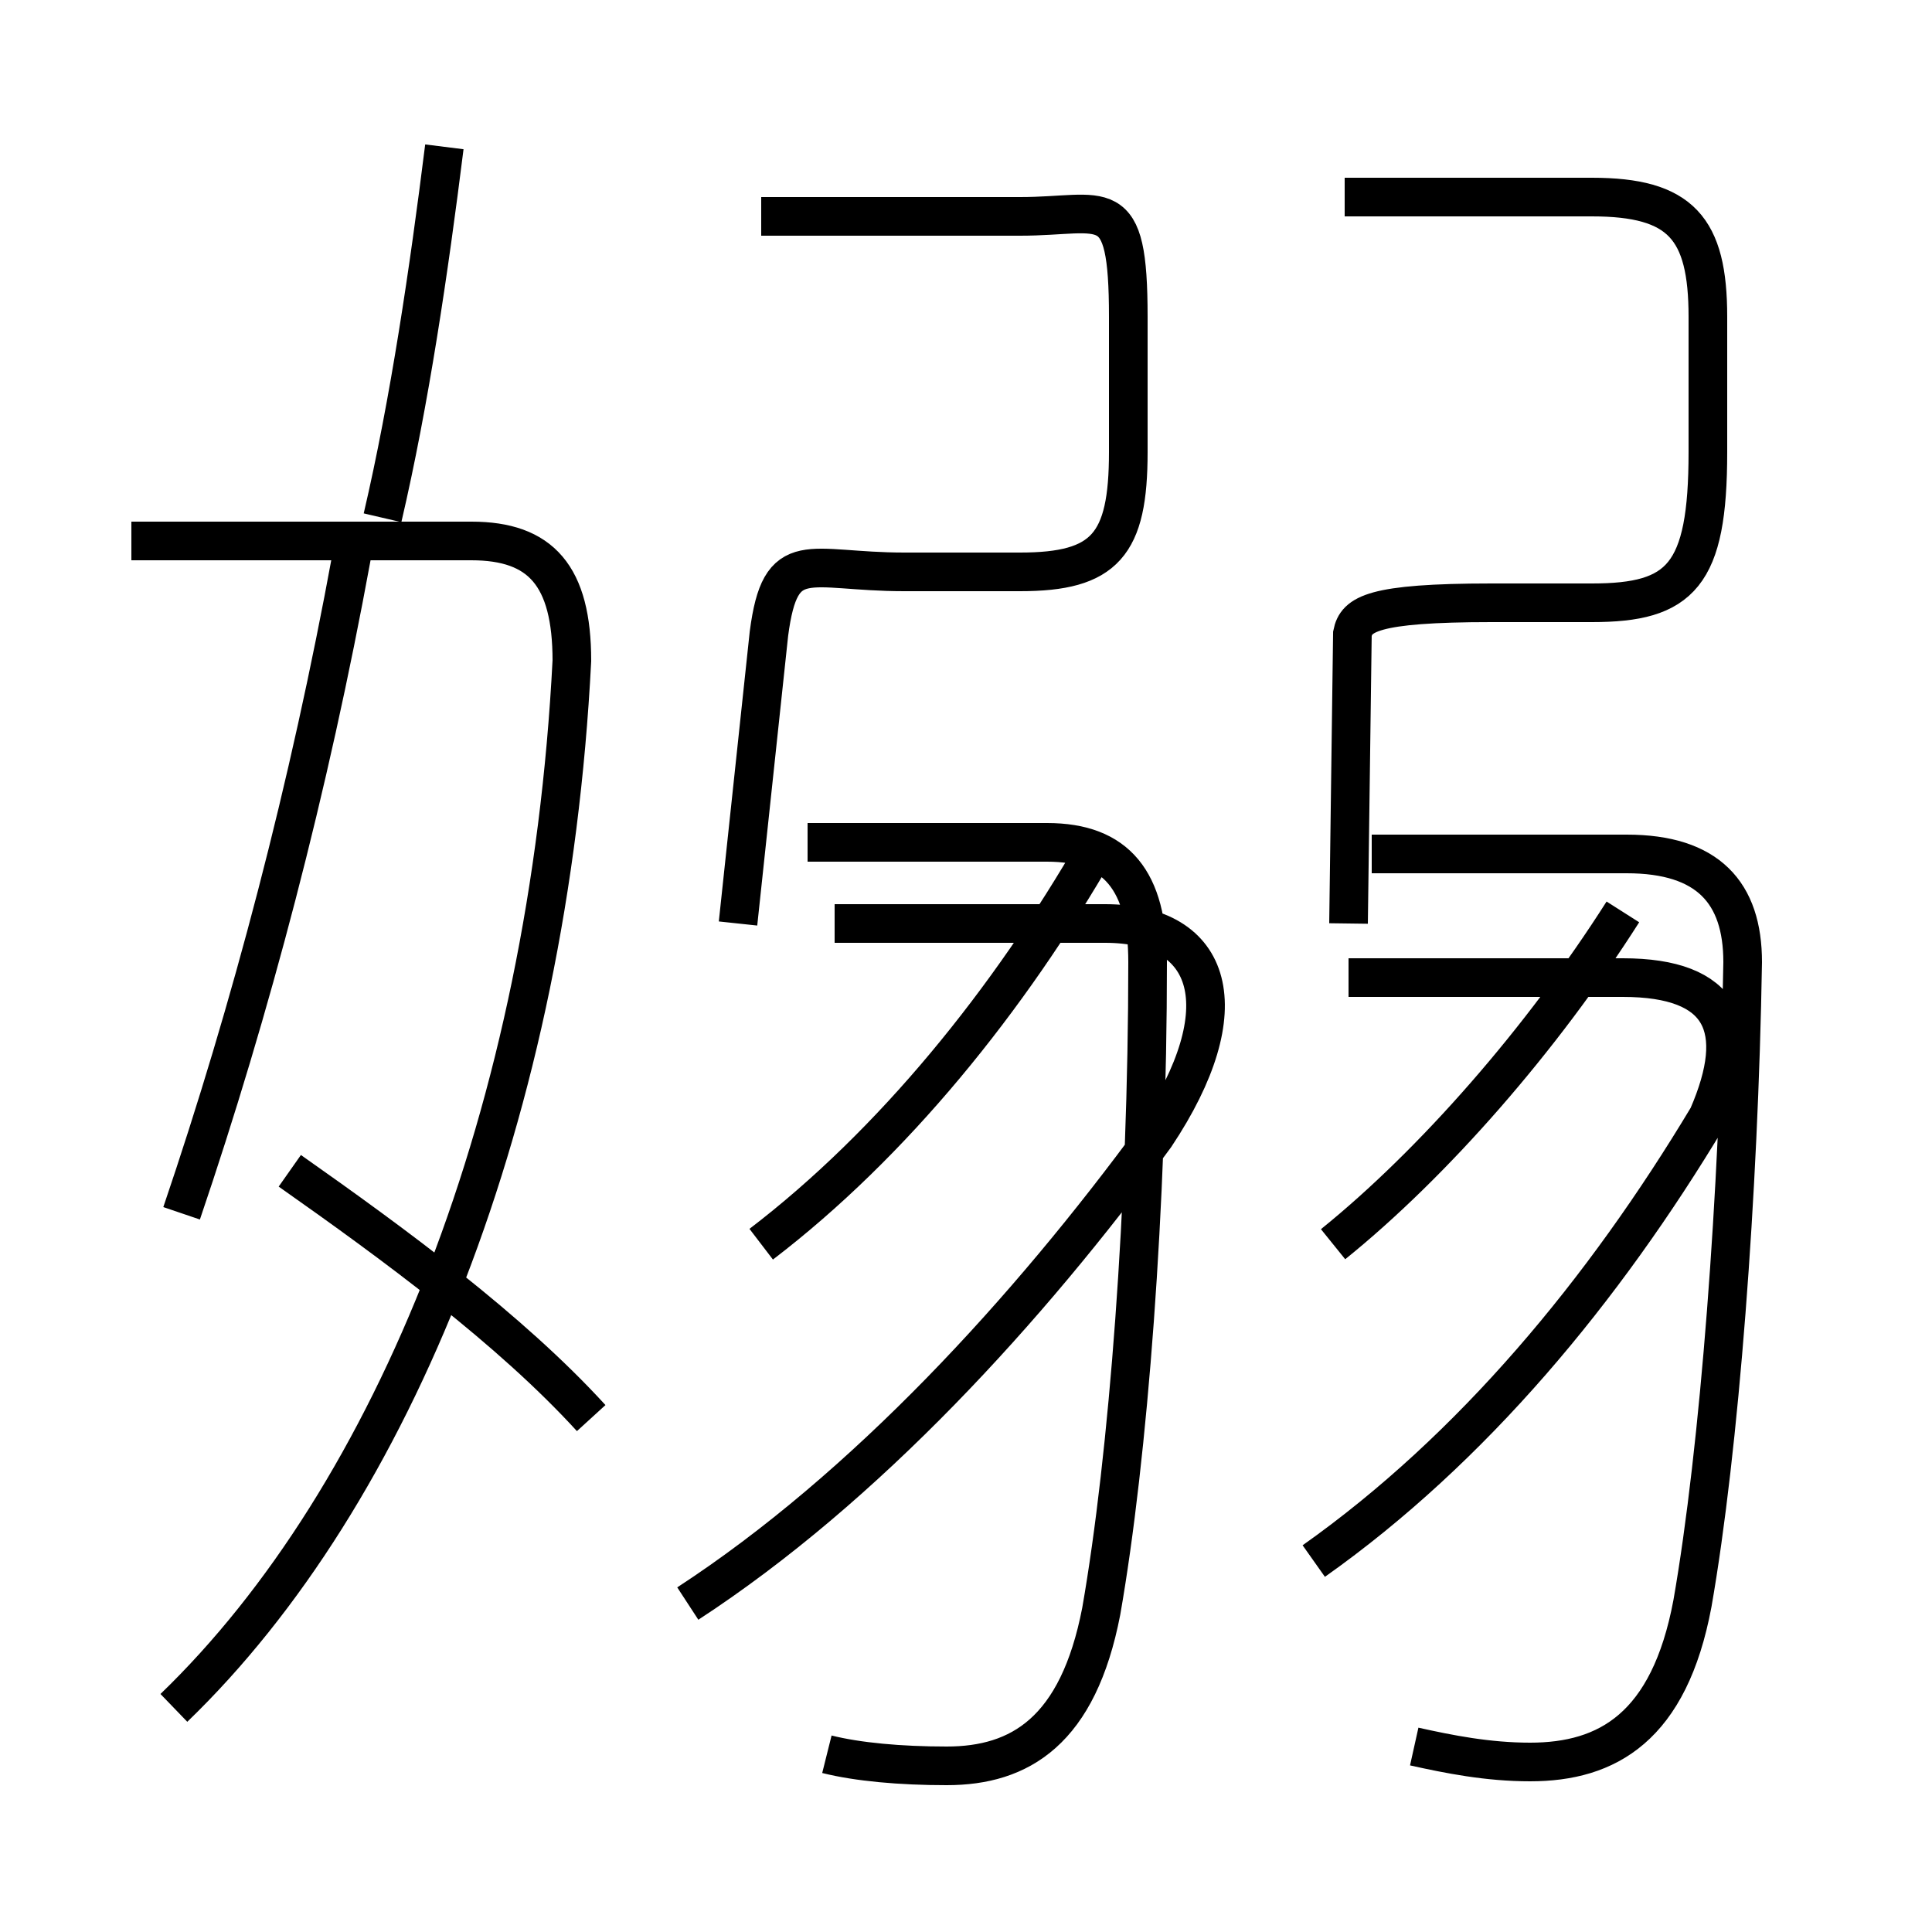 <?xml version='1.0' encoding='utf8'?>
<svg viewBox="0.0 -6.0 50.0 50.0" version="1.1" xmlns="http://www.w3.org/2000/svg">
<rect x="0.0" y="-6.0" width="50.0" height="50.0" fill="#808080" stroke="none"/>
<rect x="-1000" y="-1000" width="2000" height="2000" stroke="white" fill="white"/>
<g style="fill:white;stroke:#000000;  stroke-width:1">
<path d="M 36.6 1.2 C 37.5 1.4 38.5 1.6 39.6 1.6 C 41.6 1.6 43.2 0.7 43.8 -2.5 C 44.5 -6.5 45.0 -13.1 45.1 -19.1 C 45.1 -20.9 44.2 -21.9 42.1 -21.9 L 35.5 -21.9 M 15.3 -7.3 C 13.2 -9.6 10.2 -11.8 7.5 -13.7 M 4.5 0.2 C 10.2 -5.3 14.2 -15.2 14.8 -26.9 C 14.8 -29.1 14.0 -30.0 12.2 -30.0 L 3.4 -30.0 M 17.8 -2.5 C 22.4 -5.5 26.6 -10.1 29.9 -14.6 C 32.1 -17.9 31.4 -20.1 28.6 -20.1 L 21.6 -20.1 M 4.7 -12.6 C 6.5 -17.9 8.0 -23.6 9.1 -29.6 M 21.4 1.4 C 22.2 1.6 23.3 1.7 24.5 1.7 C 26.4 1.7 27.9 0.8 28.5 -2.3 C 29.2 -6.3 29.7 -12.8 29.7 -19.1 C 29.7 -21.2 28.9 -22.2 27.1 -22.2 L 20.9 -22.2 M 19.7 -11.8 C 23.1 -14.4 26.1 -18.1 28.4 -22.1 M 9.9 -30.6 C 10.6 -33.6 11.1 -37.0 11.5 -40.2 M 34.0 -3.6 C 38.1 -6.5 41.5 -10.6 44.2 -15.1 C 45.2 -17.4 44.6 -18.7 42.0 -18.7 L 34.9 -18.7 M 34.5 -11.8 C 37.1 -13.9 39.9 -17.1 42.0 -20.4 M 19.7 -38.4 L 26.4 -38.4 C 28.6 -38.4 29.2 -39.1 29.2 -35.8 L 29.2 -32.3 C 29.2 -29.9 28.6 -29.2 26.4 -29.2 L 23.4 -29.2 C 20.9 -29.2 20.2 -29.9 19.9 -27.6 L 19.1 -20.1 M 34.9 -20.1 L 35.0 -27.6 C 35.1 -28.1 35.5 -28.4 38.6 -28.4 L 41.2 -28.4 C 43.5 -28.4 44.2 -29.1 44.2 -32.3 L 44.2 -35.8 C 44.2 -38.1 43.5 -38.9 41.2 -38.9 L 34.8 -38.9" transform="translate(0.0, 38.0)" />
</g>
</svg>